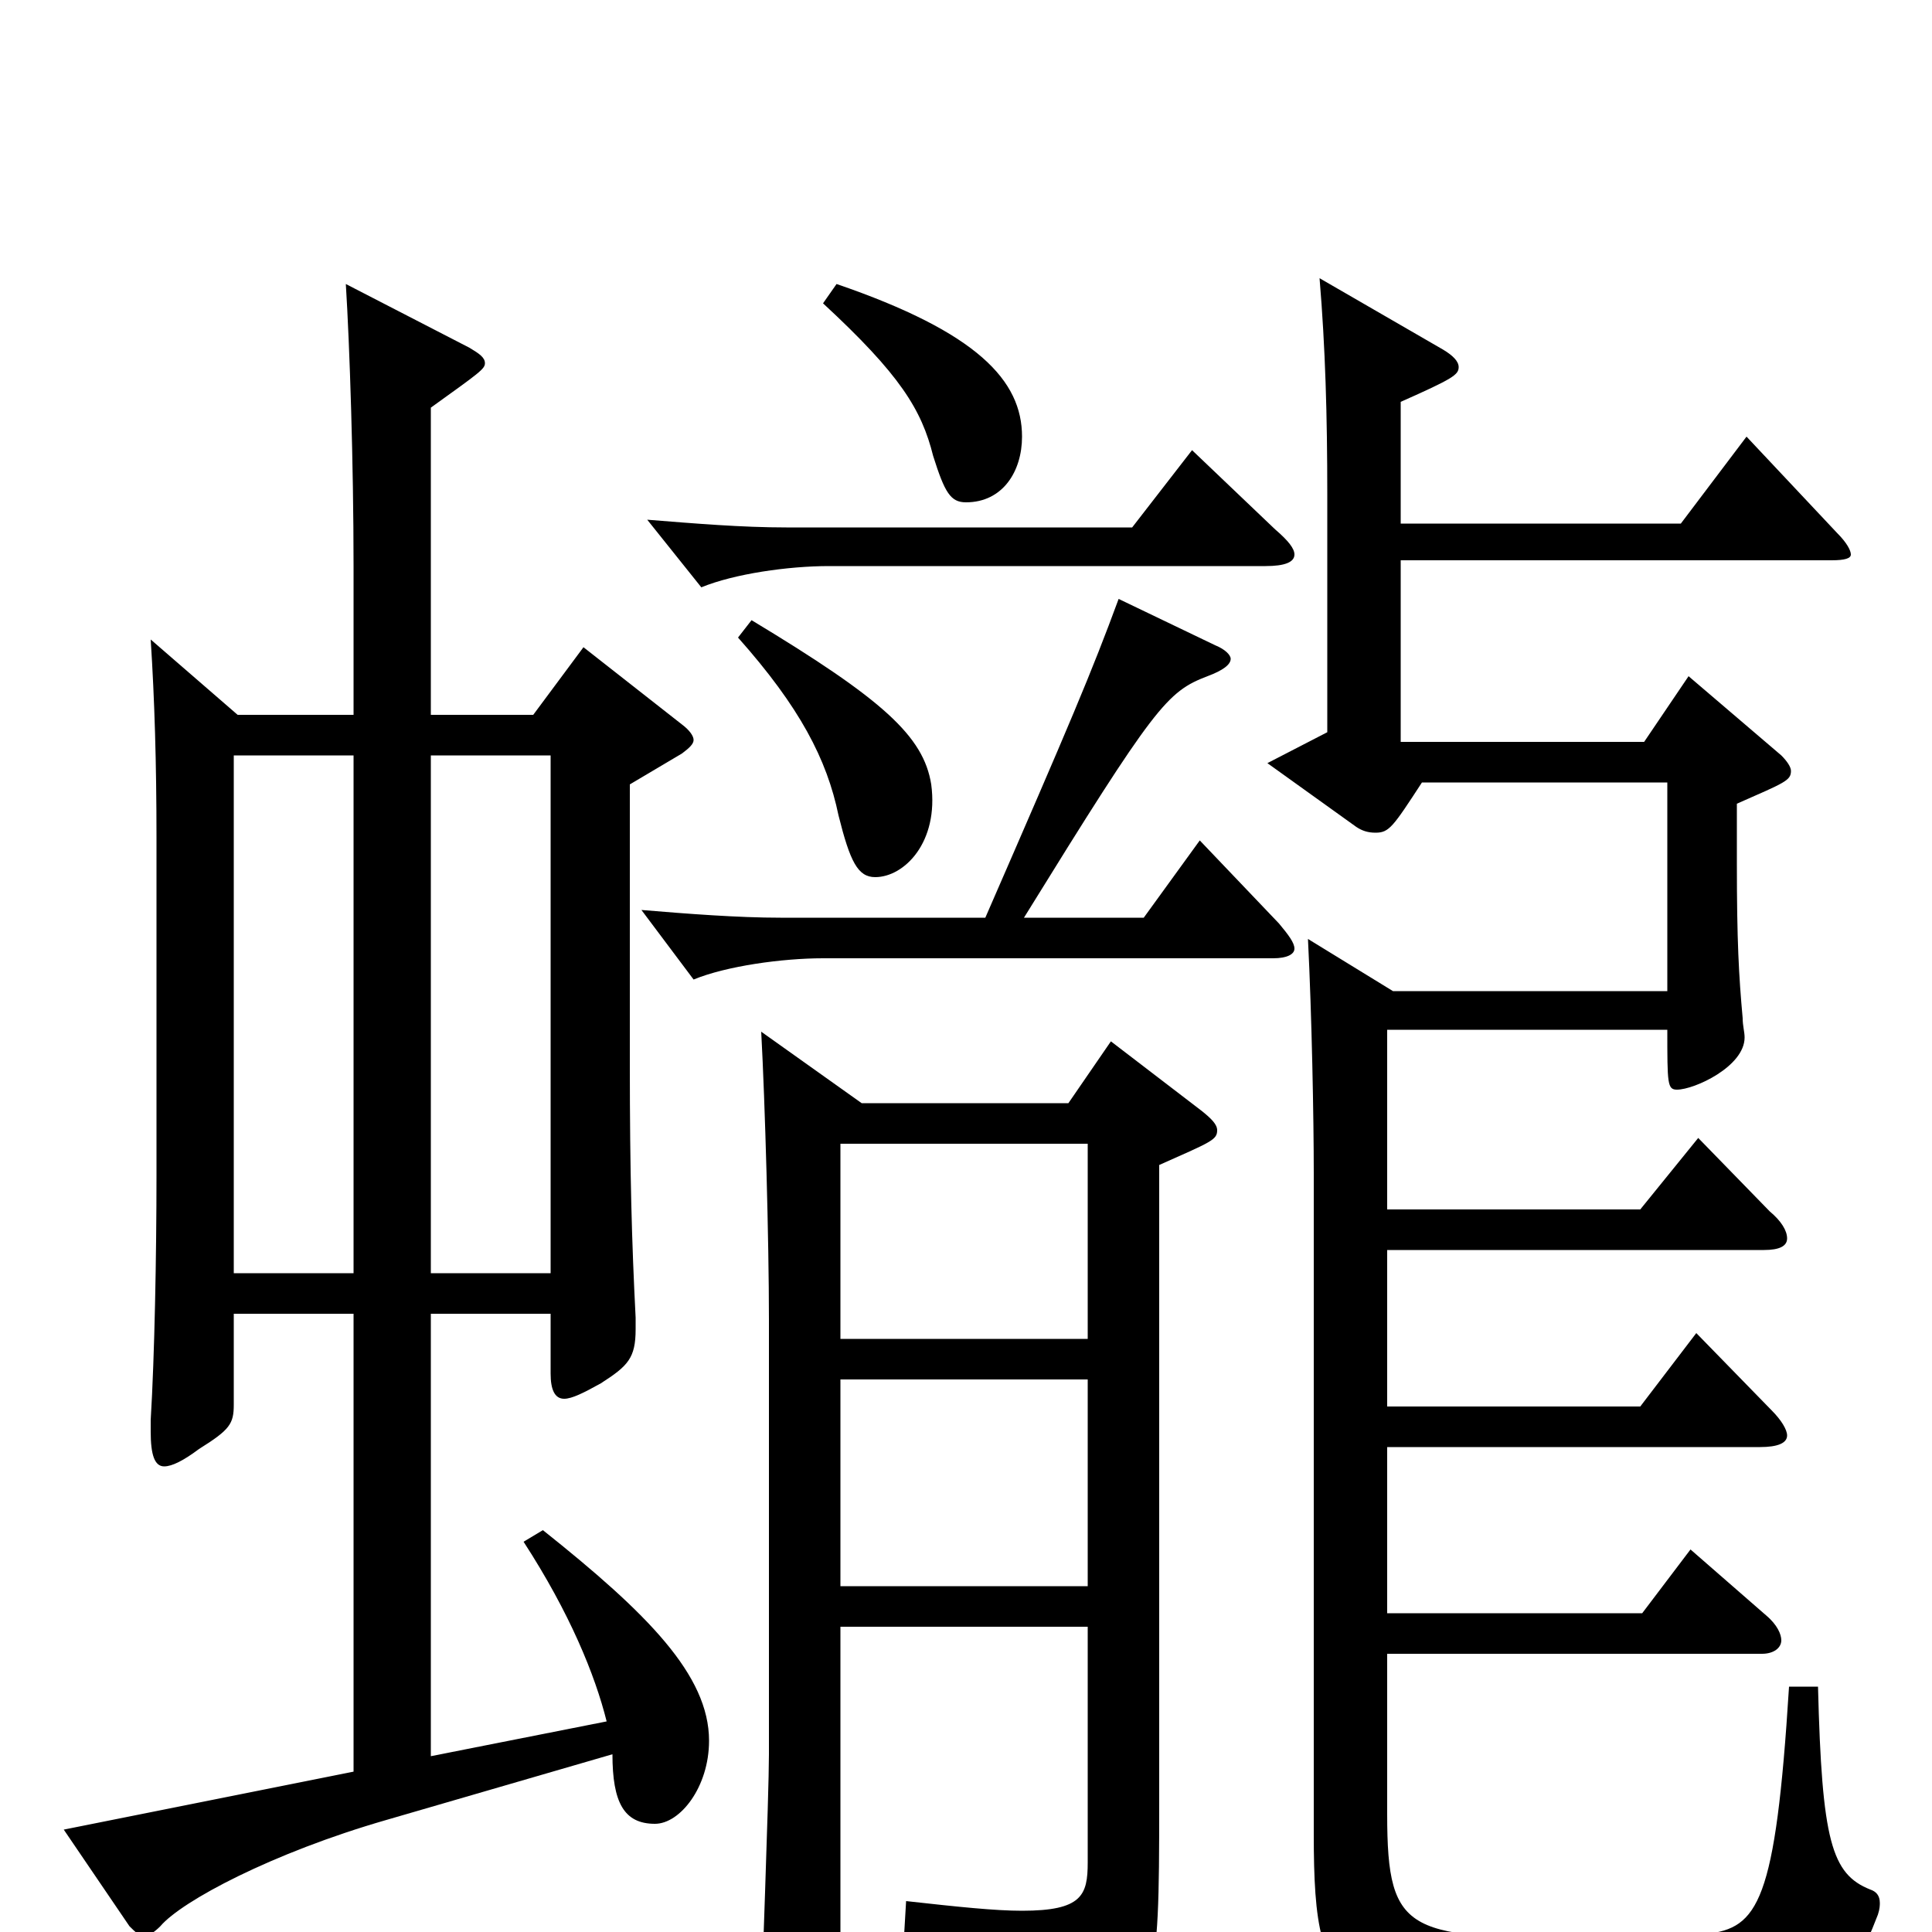 <svg xmlns="http://www.w3.org/2000/svg" viewBox="0 -1000 1000 1000">
	<path fill="#000000" d="M123 -630L78 -669C80 -638 81 -605 81 -566V-392C81 -350 80 -298 78 -265V-259C78 -247 80 -241 85 -241C89 -241 95 -244 103 -250C119 -260 121 -263 121 -273V-320H183V-83L33 -53L67 -3C70 0 72 2 75 2C77 2 80 0 83 -3C94 -16 141 -41 200 -58L317 -92C317 -67 323 -56 339 -56C352 -56 367 -75 367 -99C367 -133 335 -165 281 -208L271 -202C295 -165 308 -133 314 -109L223 -91V-320H285V-289C285 -281 287 -276 292 -276C296 -276 302 -279 311 -284C325 -293 329 -297 329 -312V-318C327 -357 326 -393 326 -449V-594L353 -610C357 -613 359 -615 359 -617C359 -619 357 -622 353 -625L302 -665L276 -630H223V-789C248 -807 251 -809 251 -812C251 -815 248 -817 243 -820L179 -853C181 -821 183 -760 183 -707V-630ZM121 -341V-609H183V-341ZM285 -609V-341H223V-609ZM563 -158V-36C563 -19 560 -11 529 -11C515 -11 496 -13 469 -16L468 1C526 12 540 21 547 44C549 52 551 55 555 55C556 55 557 55 559 54C599 39 600 30 600 -66V-397C627 -409 630 -410 630 -415C630 -418 627 -421 622 -425L575 -461L553 -429H446L394 -466C396 -429 398 -358 398 -317V-92C398 -71 394 33 394 40C394 57 396 64 402 64C405 64 410 62 416 58C433 47 435 44 435 33V-158ZM435 -408H563V-307H435ZM563 -179H435V-286H563ZM579 -690C565 -652 554 -626 510 -525H404C382 -525 356 -527 332 -529L359 -493C376 -500 405 -504 426 -504H659C666 -504 670 -506 670 -509C670 -512 667 -516 662 -522L621 -565L592 -525H530C598 -635 604 -642 625 -650C633 -653 637 -656 637 -659C637 -661 634 -664 629 -666ZM617 -767L586 -727H407C384 -727 360 -729 335 -731L363 -696C380 -703 408 -707 429 -707H655C665 -707 670 -709 670 -713C670 -716 667 -720 660 -726ZM721 -487L677 -514C679 -474 680 -421 680 -393V-51C680 43 693 43 846 43C946 43 957 30 972 -9C973 -12 973 -14 973 -15C973 -19 971 -21 968 -22C948 -30 943 -47 941 -127H926C919 -15 910 -2 883 1C868 3 850 3 827 3C729 3 718 3 718 -61V-144H912C918 -144 922 -147 922 -151C922 -154 920 -159 914 -164L875 -198L850 -165H718V-251H911C920 -251 925 -253 925 -257C925 -260 922 -265 917 -270L878 -310L849 -272H718V-353H913C921 -353 925 -355 925 -359C925 -363 922 -368 916 -373L879 -411L849 -374H718V-467H863C863 -439 863 -436 868 -436C877 -436 903 -448 903 -463C903 -466 902 -469 902 -473C900 -495 899 -513 899 -553V-584C924 -595 927 -596 927 -601C927 -603 925 -606 922 -609L874 -650L851 -616H725V-710H948C955 -710 958 -711 958 -713C958 -715 956 -719 951 -724L904 -774L870 -729H725V-792C752 -804 755 -806 755 -810C755 -813 752 -816 747 -819L683 -856C686 -820 687 -785 687 -744V-621L656 -605L702 -572C705 -570 708 -569 712 -569C719 -569 721 -572 736 -595H863V-487ZM426 -843C466 -806 477 -788 483 -764C489 -745 492 -740 500 -740C519 -740 529 -756 529 -774C529 -803 506 -828 433 -853ZM382 -670C414 -634 428 -607 434 -578C440 -554 444 -546 453 -546C468 -546 486 -564 482 -594C478 -619 457 -638 389 -679Z"/>
</svg>